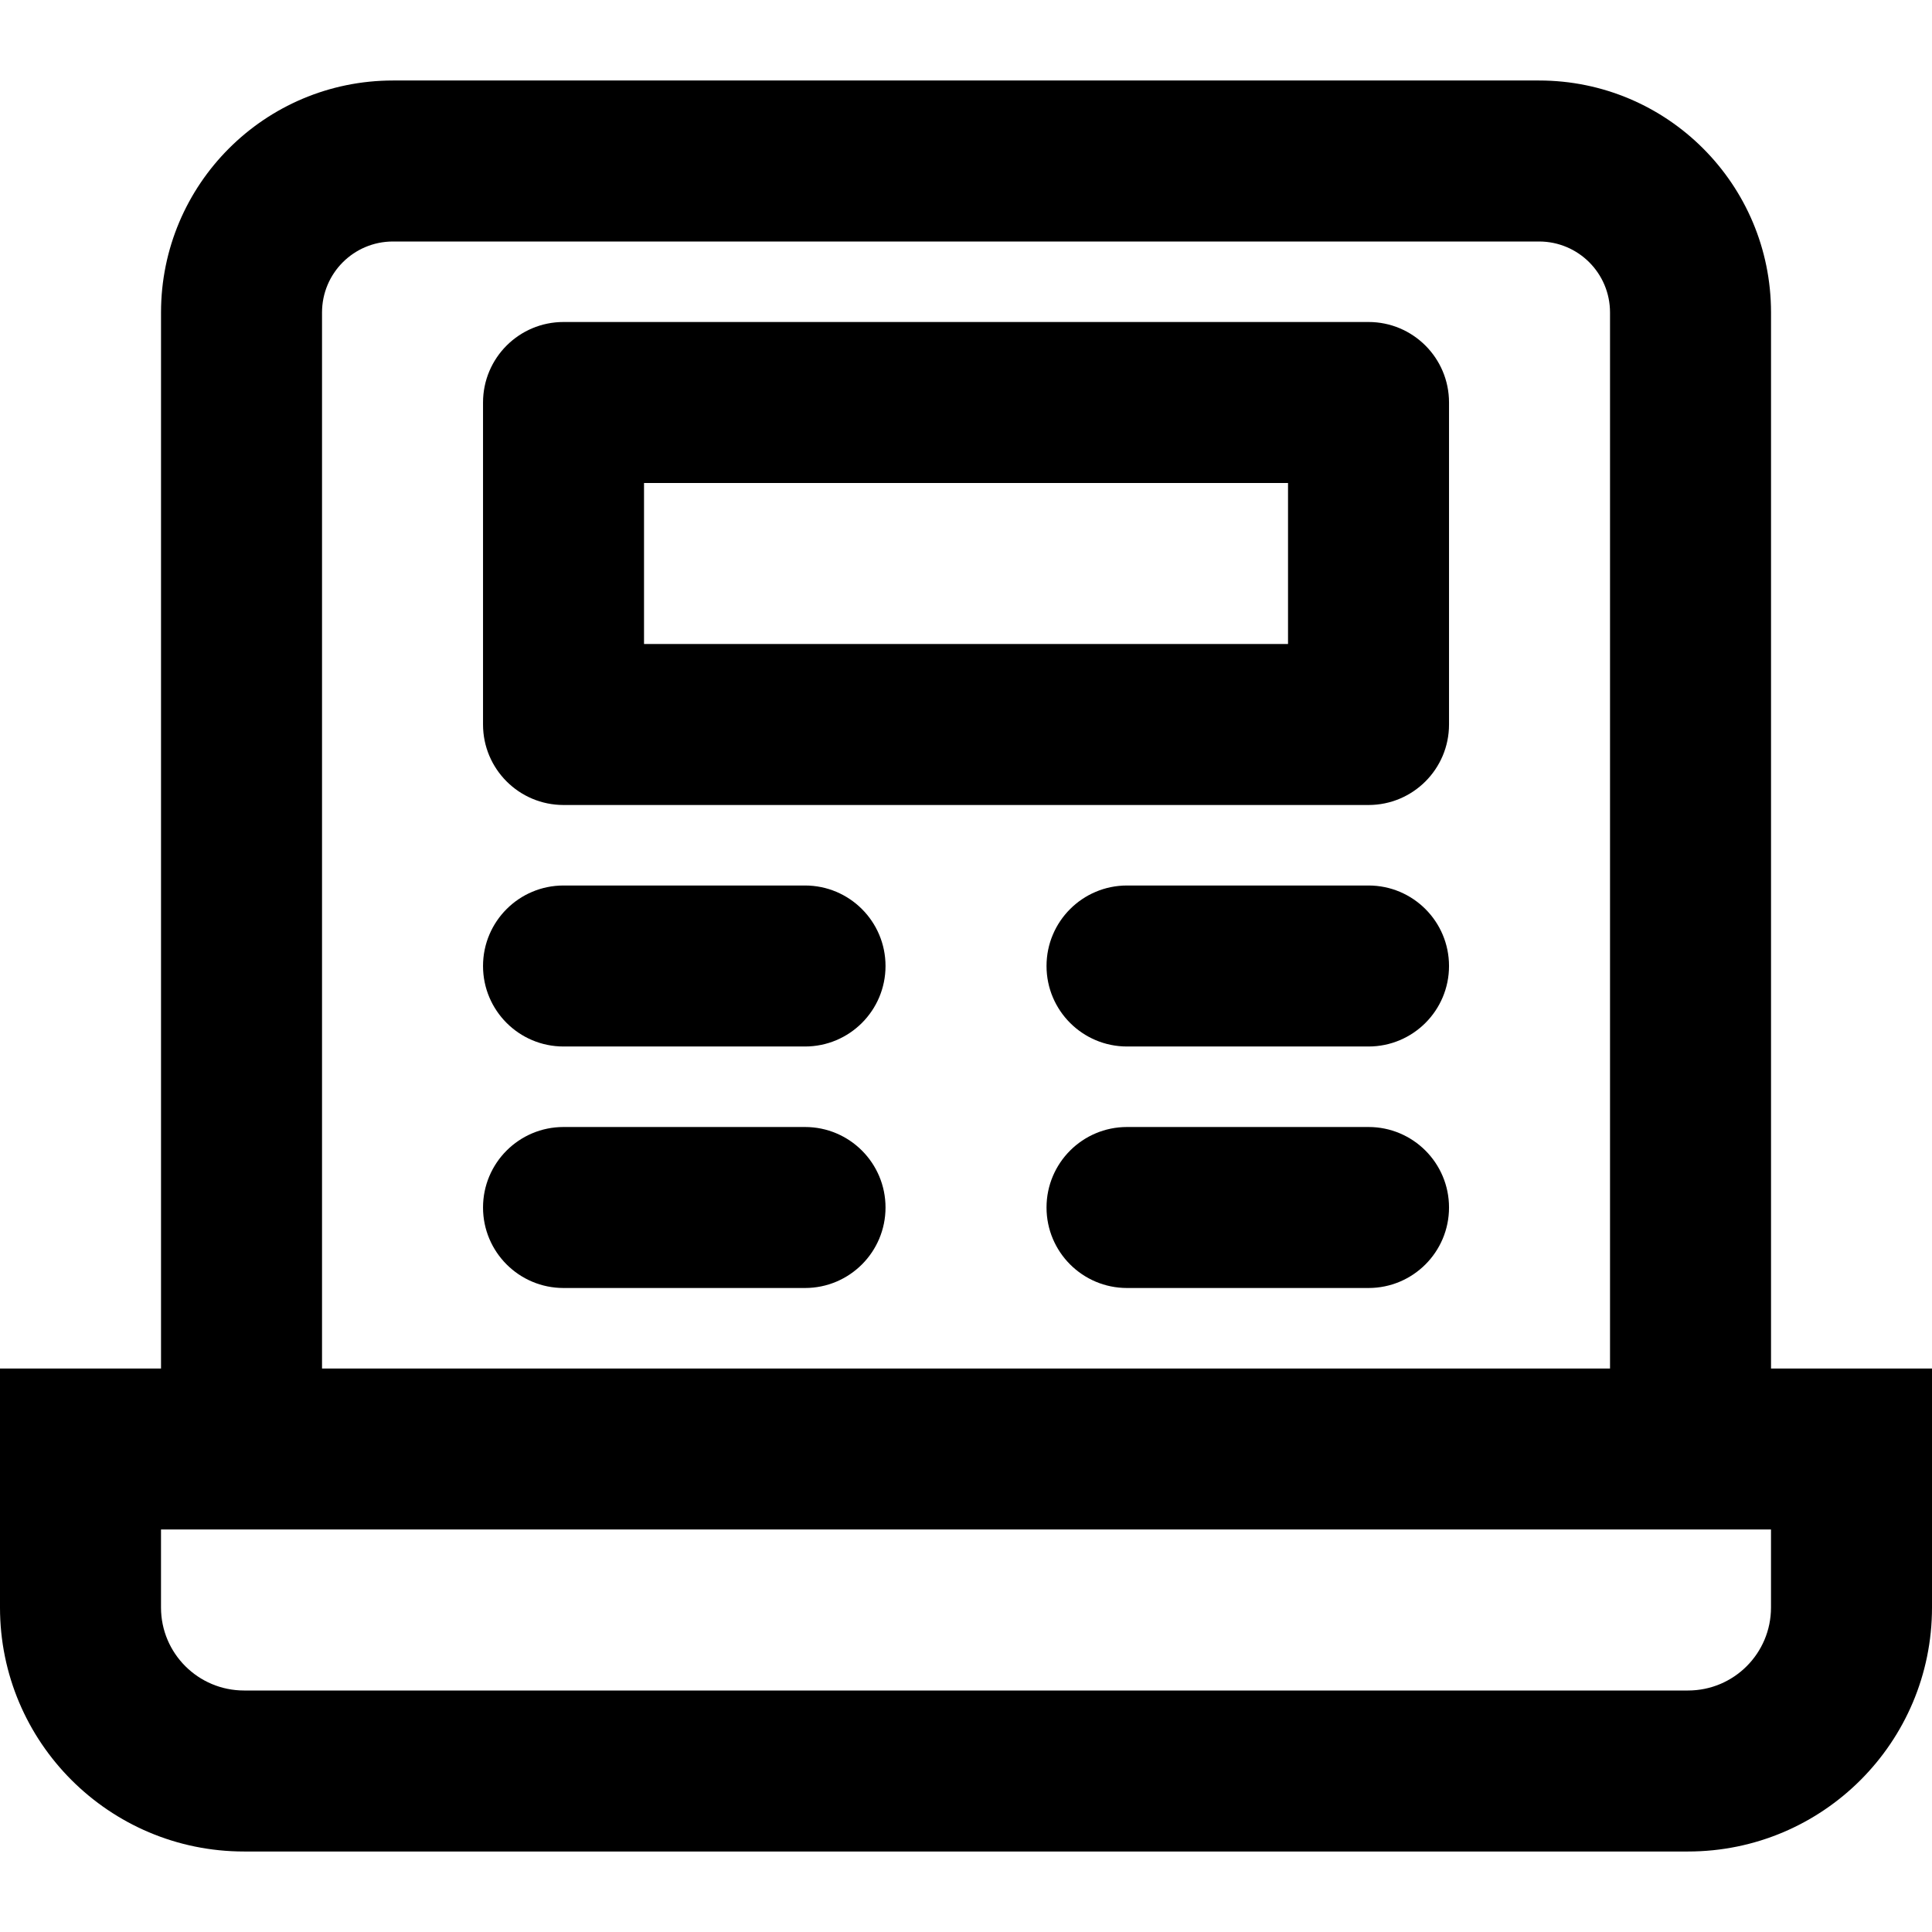 <?xml version="1.0" encoding="iso-8859-1"?>
<!-- Generator: Adobe Illustrator 19.0.0, SVG Export Plug-In . SVG Version: 6.00 Build 0)  -->
<svg version="1.1" id="Layer_1" xmlns="http://www.w3.org/2000/svg" xmlns:xlink="http://www.w3.org/1999/xlink" x="0px" y="0px"
	 viewBox="0 0 512 512" style="enable-background:new 0 0 512 512;" xml:space="preserve">
<g>
	<g>
		<g>
			<path d="M469.34,362.667V82.816c0-33.969-27.514-61.483-61.483-61.483H104.156c-33.969,0-61.483,27.514-61.483,61.483v279.851H0
				v63.339c0,35.717,28.964,64.661,64.683,64.661h382.656c35.718,0,64.661-28.943,64.661-64.661v-63.339H469.34z M85.34,82.816
				C85.34,72.411,93.751,64,104.156,64h303.701c10.405,0,18.816,8.411,18.816,18.816v279.851H85.34V82.816z M469.333,426.005
				c0,12.154-9.841,21.995-21.995,21.995H64.683c-12.161,0-22.016-9.848-22.016-21.995v-20.672h0.006h426.66V426.005z"/>
			<path d="M213.34,234.667h-64c-11.782,0-21.333,9.551-21.333,21.333c0,11.782,9.551,21.333,21.333,21.333h64
				c11.782,0,21.333-9.551,21.333-21.333C234.673,244.218,225.122,234.667,213.34,234.667z"/>
			<path d="M213.34,298.667h-64c-11.782,0-21.333,9.551-21.333,21.333s9.551,21.333,21.333,21.333h64
				c11.782,0,21.333-9.551,21.333-21.333S225.122,298.667,213.34,298.667z"/>
			<path d="M362.673,234.667h-64c-11.782,0-21.333,9.551-21.333,21.333c0,11.782,9.551,21.333,21.333,21.333h64
				c11.782,0,21.333-9.551,21.333-21.333C384.006,244.218,374.455,234.667,362.673,234.667z"/>
			<path d="M362.673,298.667h-64c-11.782,0-21.333,9.551-21.333,21.333s9.551,21.333,21.333,21.333h64
				c11.782,0,21.333-9.551,21.333-21.333S374.455,298.667,362.673,298.667z"/>
			<path d="M362.673,85.333H149.34c-11.782,0-21.333,9.551-21.333,21.333V192c0,11.782,9.551,21.333,21.333,21.333h213.333
				c11.782,0,21.333-9.551,21.333-21.333v-85.333C384.006,94.885,374.455,85.333,362.673,85.333z M341.34,170.667H170.673V128
				H341.34V170.667z"/>
		</g>
	</g>
</g>
<g>
</g>
<g>
</g>
<g>
</g>
<g>
</g>
<g>
</g>
<g>
</g>
<g>
</g>
<g>
</g>
<g>
</g>
<g>
</g>
<g>
</g>
<g>
</g>
<g>
</g>
<g>
</g>
<g>
</g>
</svg>
